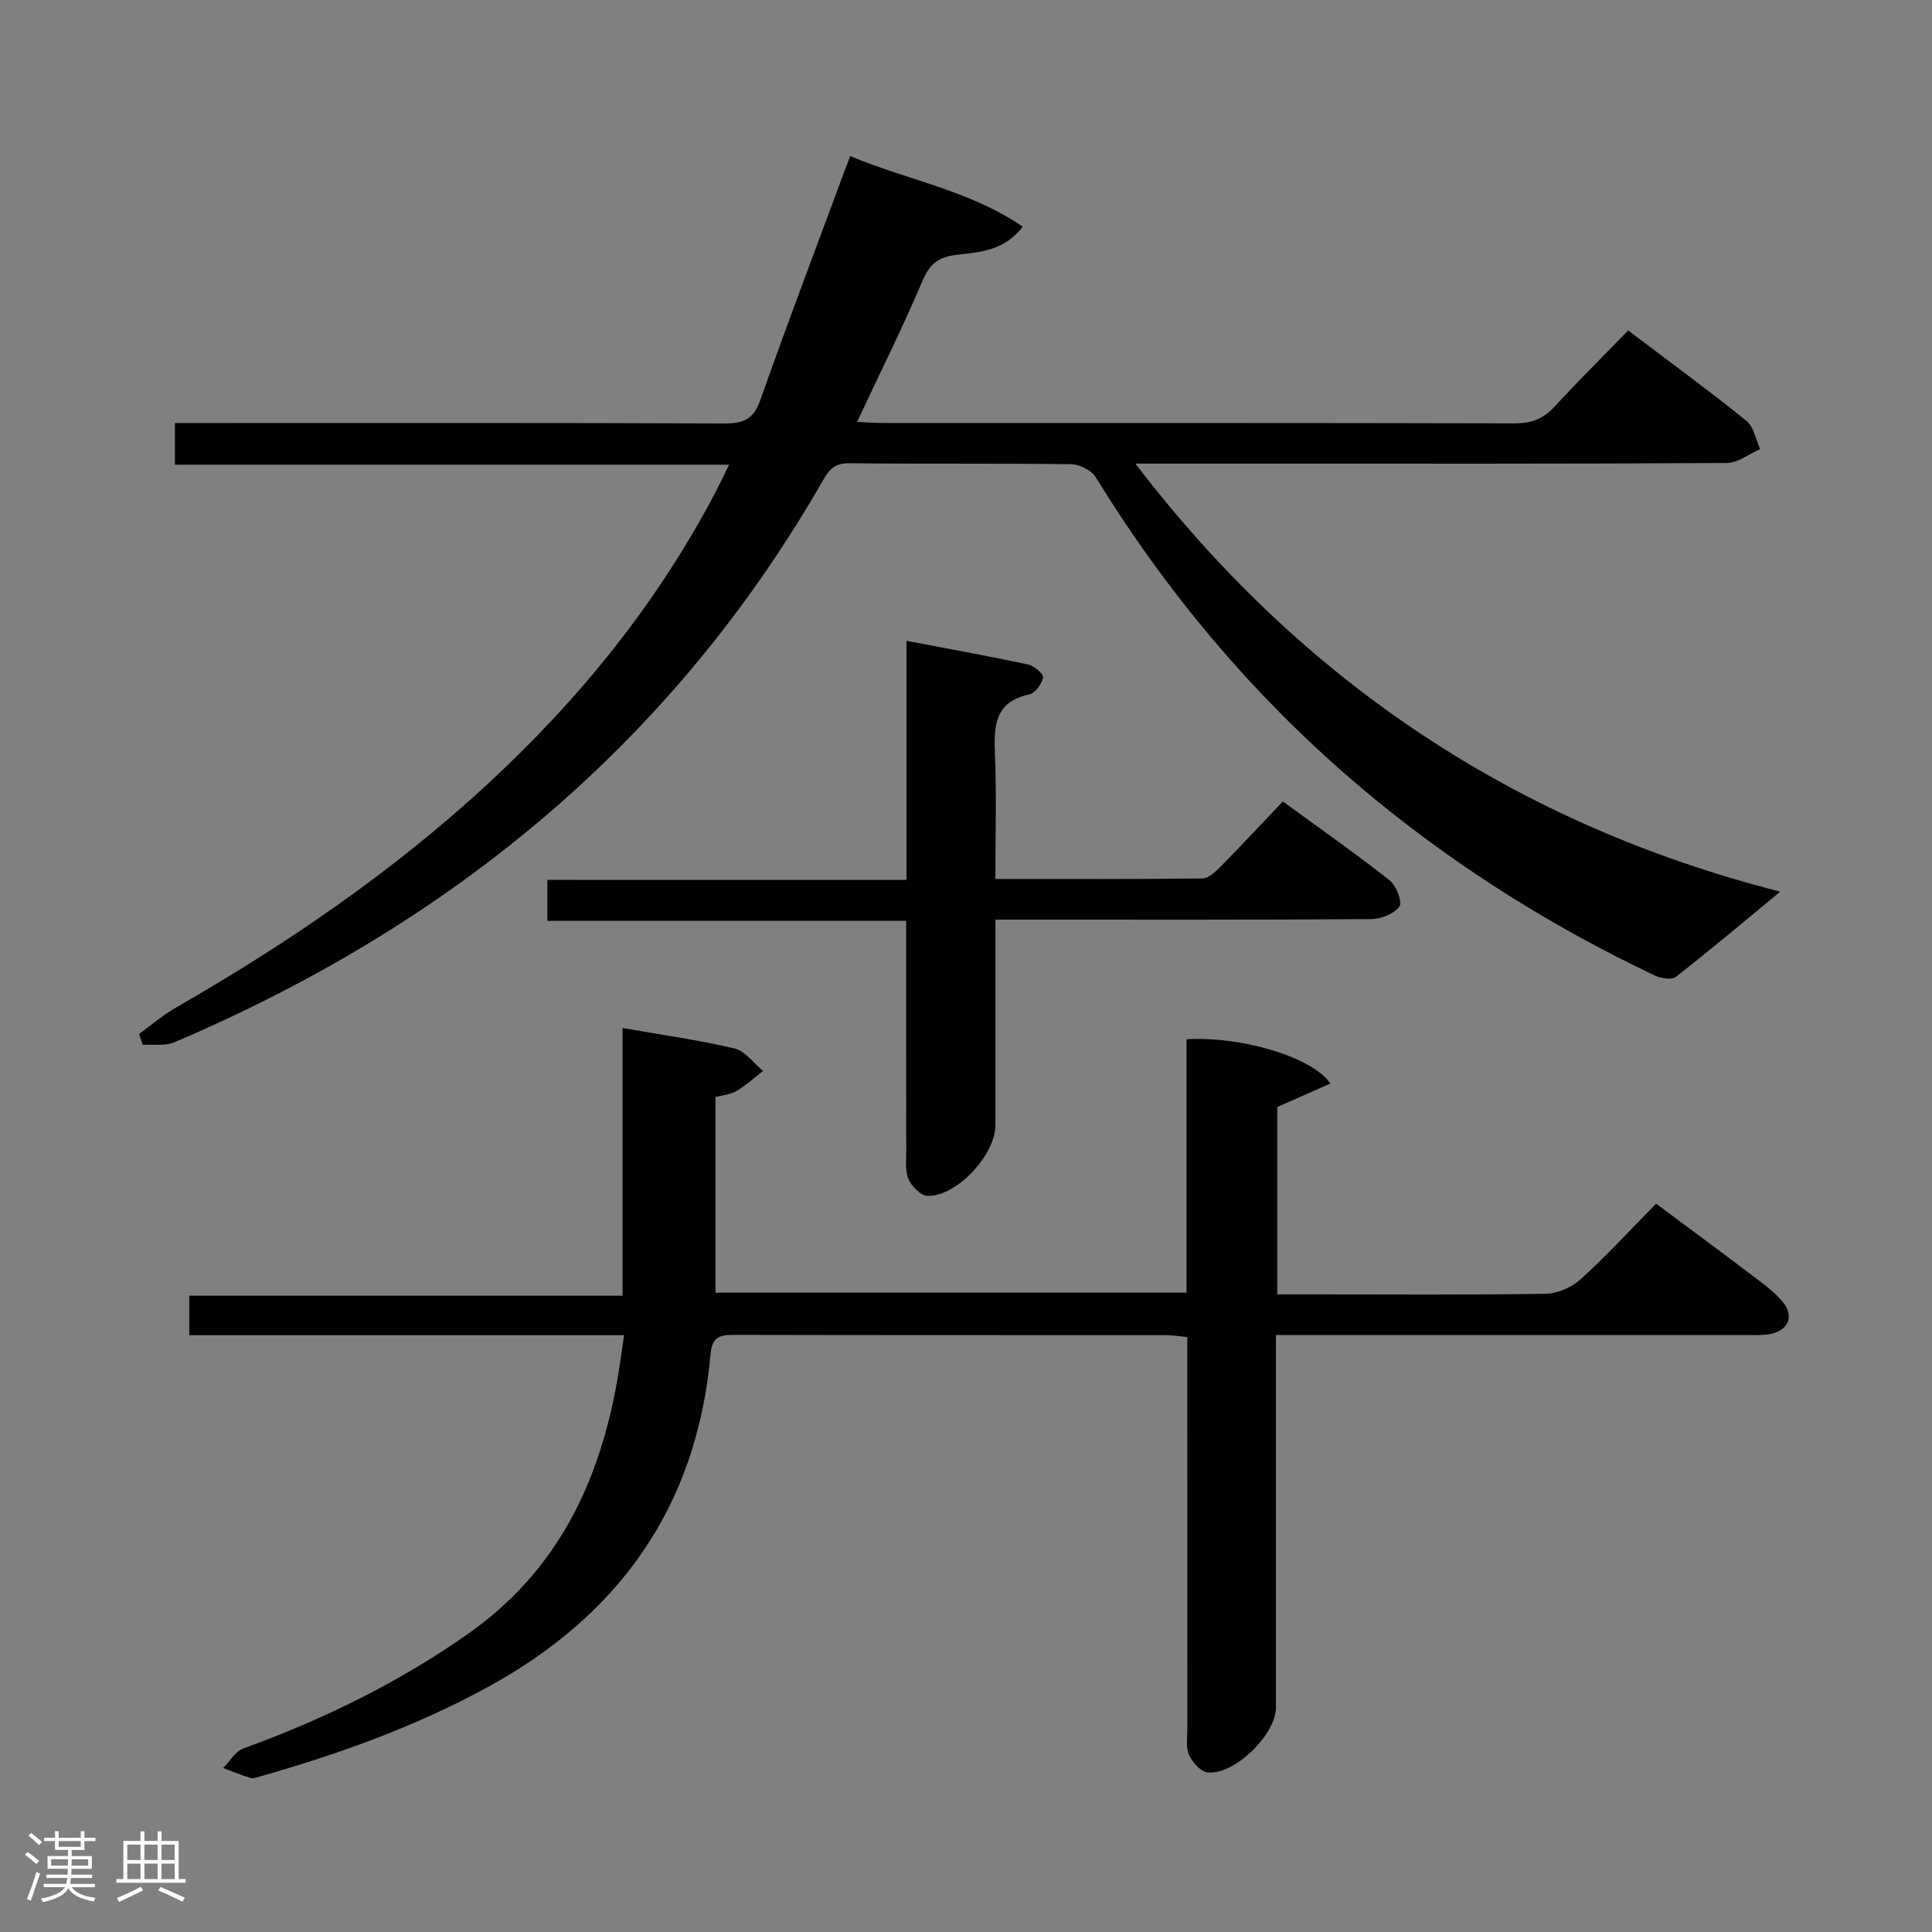 <svg enable-background="new 0 0 400 400" viewBox="0 0 400 400" xmlns="http://www.w3.org/2000/svg"><rect x="0" y="0" width="400" height="400" fill="#808080" stroke="none"/><path d="m5.17 384 .55-.58c.85.61 1.65 1.24 2.4 1.87l-.59.64c-.83-.73-1.62-1.38-2.36-1.93m1.22 9.53-.82-.34c.71-1.76 1.37-3.64 1.98-5.63.24.13.5.25.76.36-.6 1.67-1.24 3.54-1.92 5.61m-.5-13.5.57-.54c.56.44 1.31 1.06 2.26 1.87l-.64.64c-.68-.66-1.41-1.32-2.19-1.97m3.25.46h2.24v-1.36h.77v1.36h4.57v-1.36h.76v1.36h2.28v.69h-2.28v1.84h-2.64v1.26h4.18v2.64h-4.21c0 .45-.02.86-.05 1.21h4.32v.69h-4.38c-.04.34-.1.75-.19 1.22h5.15v.69h-4.82c.87 1.19 2.51 1.92 4.93 2.19-.17.31-.3.57-.37.76-2.77-.49-4.52-1.41-5.26-2.76-.56 1.26-2.3 2.23-5.24 2.9-.12-.24-.26-.48-.43-.72 2.73-.55 4.38-1.34 4.96-2.38h-4.38v-.69h4.65c.1-.38.17-.79.21-1.22h-4.32v-.69h4.4c.03-.34.05-.75.05-1.21h-4.2v-2.64h4.23v-1.26h-2.69v-1.84h-2.24zm1.46 4.46v1.29h3.45c.01-.4.02-.57.01-.53v-.32-.45h-3.46zm1.55-2.59h4.57v-1.19h-4.57zm6.11 2.59h-3.42v.77c-.02.19-.01.37-.02.53h3.44z" fill="#fcfafa"/><path d="m32.63 379.16h.82v1.98h3.54v7.89h1.46v.78h-14.37v-.78h1.46v-7.89h3.54v-1.98h.82v1.98h2.73zm-3.49 11.48.5.73c-1.61.82-3.28 1.63-5 2.41-.13-.27-.28-.55-.44-.82 1.75-.72 3.4-1.49 4.94-2.32m-2.78-5.55h2.73v-3.18h-2.73zm0 3.95h2.73v-3.2h-2.73zm3.54-3.95h2.73v-3.18h-2.73zm0 3.95h2.73v-3.2h-2.73zm7.89 4.68c-1.84-.92-3.51-1.7-5.02-2.32l.45-.73c1.89.8 3.57 1.55 5.04 2.23zm-1.62-11.81h-2.73v3.18h2.73zm-2.73 7.13h2.73v-3.2h-2.73z" fill="#fcfafa"/><g fill="#010102"><path d="m28.78 214.08c2.53-1.83 4.91-3.9 7.61-5.45 23.02-13.21 44.82-28.09 64.38-46.13 19.12-17.64 35.3-37.57 47.41-60.68.84-1.61 1.61-3.25 2.77-5.61-38.49 0-76.48 0-114.73 0 0-3.05 0-5.46 0-8.63h5.85c36 0 72-.06 108 .09 3.89.02 5.96-.91 7.33-4.8 5.41-15.34 11.19-30.55 16.83-45.81.5-1.36 1.03-2.72 1.8-4.76 11.8 5.02 24.54 6.99 35.71 14.63-3.9 5.15-9.21 5.28-13.82 5.85-3.98.5-5.53 2.08-7.01 5.57-4.1 9.62-8.77 18.99-13.46 28.99 1.67.08 3.4.23 5.14.23 43.67.01 87.33-.03 131 .08 3.45.01 5.96-.93 8.29-3.48 4.83-5.27 9.93-10.31 15.22-15.75 8.45 6.4 16.61 12.37 24.47 18.7 1.53 1.23 1.93 3.87 2.85 5.86-2.3 1-4.59 2.86-6.9 2.88-32.5.19-65 .13-97.5.13-7.96 0-15.93 0-24.95 0 34.82 45.52 79.25 74.77 133.51 88.62-7.31 6.03-14.34 11.96-21.59 17.63-.88.69-3.11.33-4.38-.27-20.68-9.81-39.99-21.82-57.72-36.32-23.16-18.95-42.35-41.35-58.02-66.83-.88-1.43-3.32-2.68-5.05-2.71-15.33-.21-30.67-.03-46-.2-2.83-.03-4.06 1.14-5.33 3.37-31.22 54.5-77.12 92.12-134.42 116.53-1.9.81-4.33.37-6.51.51-.24-.73-.51-1.49-.78-2.24z"/><path d="m129.2 276.44c-30.4 0-60.02 0-90.01 0 0-2.83 0-5.25 0-8.18h89.71c0-18.68 0-36.88 0-55.42 8.2 1.44 15.77 2.48 23.17 4.23 2.22.53 3.96 3.05 5.91 4.66-1.83 1.41-3.56 3-5.53 4.18-1.22.72-2.81.82-4.32 1.21v40.51h97.53c0-17.42 0-34.96 0-52.46 11.2-.67 25.97 3.6 29.79 9.16-3.65 1.61-7.1 3.14-11 4.87v38.79h8.01c15.83 0 31.67.13 47.5-.13 2.47-.04 5.42-1.3 7.26-2.97 5.3-4.79 10.15-10.09 15.66-15.68 6.81 5.07 13.43 9.96 20 14.93 2.11 1.6 4.31 3.2 6.04 5.18 2.67 3.05 1.48 6.15-2.51 6.89-1.62.3-3.32.19-4.98.19-30.33.01-60.67.01-91 .01-1.95 0-3.9 0-6.26 0v6.13 71c0 5.56-8.6 14.02-14.12 13.42-1.45-.16-3.18-2.09-3.87-3.62-.7-1.54-.35-3.6-.35-5.42-.01-25.17-.01-50.33-.01-75.5 0-1.79 0-3.57 0-5.59-1.8-.17-3.09-.4-4.39-.4-29.83-.02-59.67.01-89.5-.06-2.9-.01-4.5.43-4.81 3.91-2.78 31.38-18.68 54.01-46.13 69.01-14.98 8.19-30.88 13.89-47.22 18.53-.63.18-1.38.45-1.96.27-1.9-.58-3.74-1.35-5.6-2.05 1.38-1.38 2.51-3.44 4.17-4.04 16.5-5.99 32.08-13.58 46.51-23.72 18.59-13.06 27.34-31.57 31.02-53.17.45-2.59.78-5.2 1.29-8.67z"/><path d="m187.68 182.18c0-16.88 0-32.81 0-49.51 8.81 1.68 17.05 3.17 25.24 4.92 1.22.26 3.18 2 3.04 2.68-.28 1.35-1.63 3.24-2.84 3.5-7.15 1.51-7.37 6.46-7.13 12.32.35 8.44.09 16.91.09 25.89 14.58 0 28.69.06 42.8-.1 1.23-.01 2.64-1.24 3.63-2.25 4.31-4.38 8.5-8.87 13.09-13.7 7.8 5.7 15.13 10.83 22.14 16.36 1.37 1.08 2.65 4.54 1.99 5.41-1.14 1.51-3.82 2.58-5.86 2.59-23.83.17-47.66.11-71.49.11-1.95 0-3.91 0-6.29 0v42.54c0 6.13-7.94 14.75-14.02 14.66-1.39-.02-3.31-1.94-3.96-3.43-.75-1.71-.47-3.92-.48-5.91-.03-15.65-.02-31.3-.02-47.61-24.88 0-49.43 0-74.28 0 0-3.09 0-5.52 0-8.48 24.46.01 49.04.01 74.35.01z"/></g></svg>